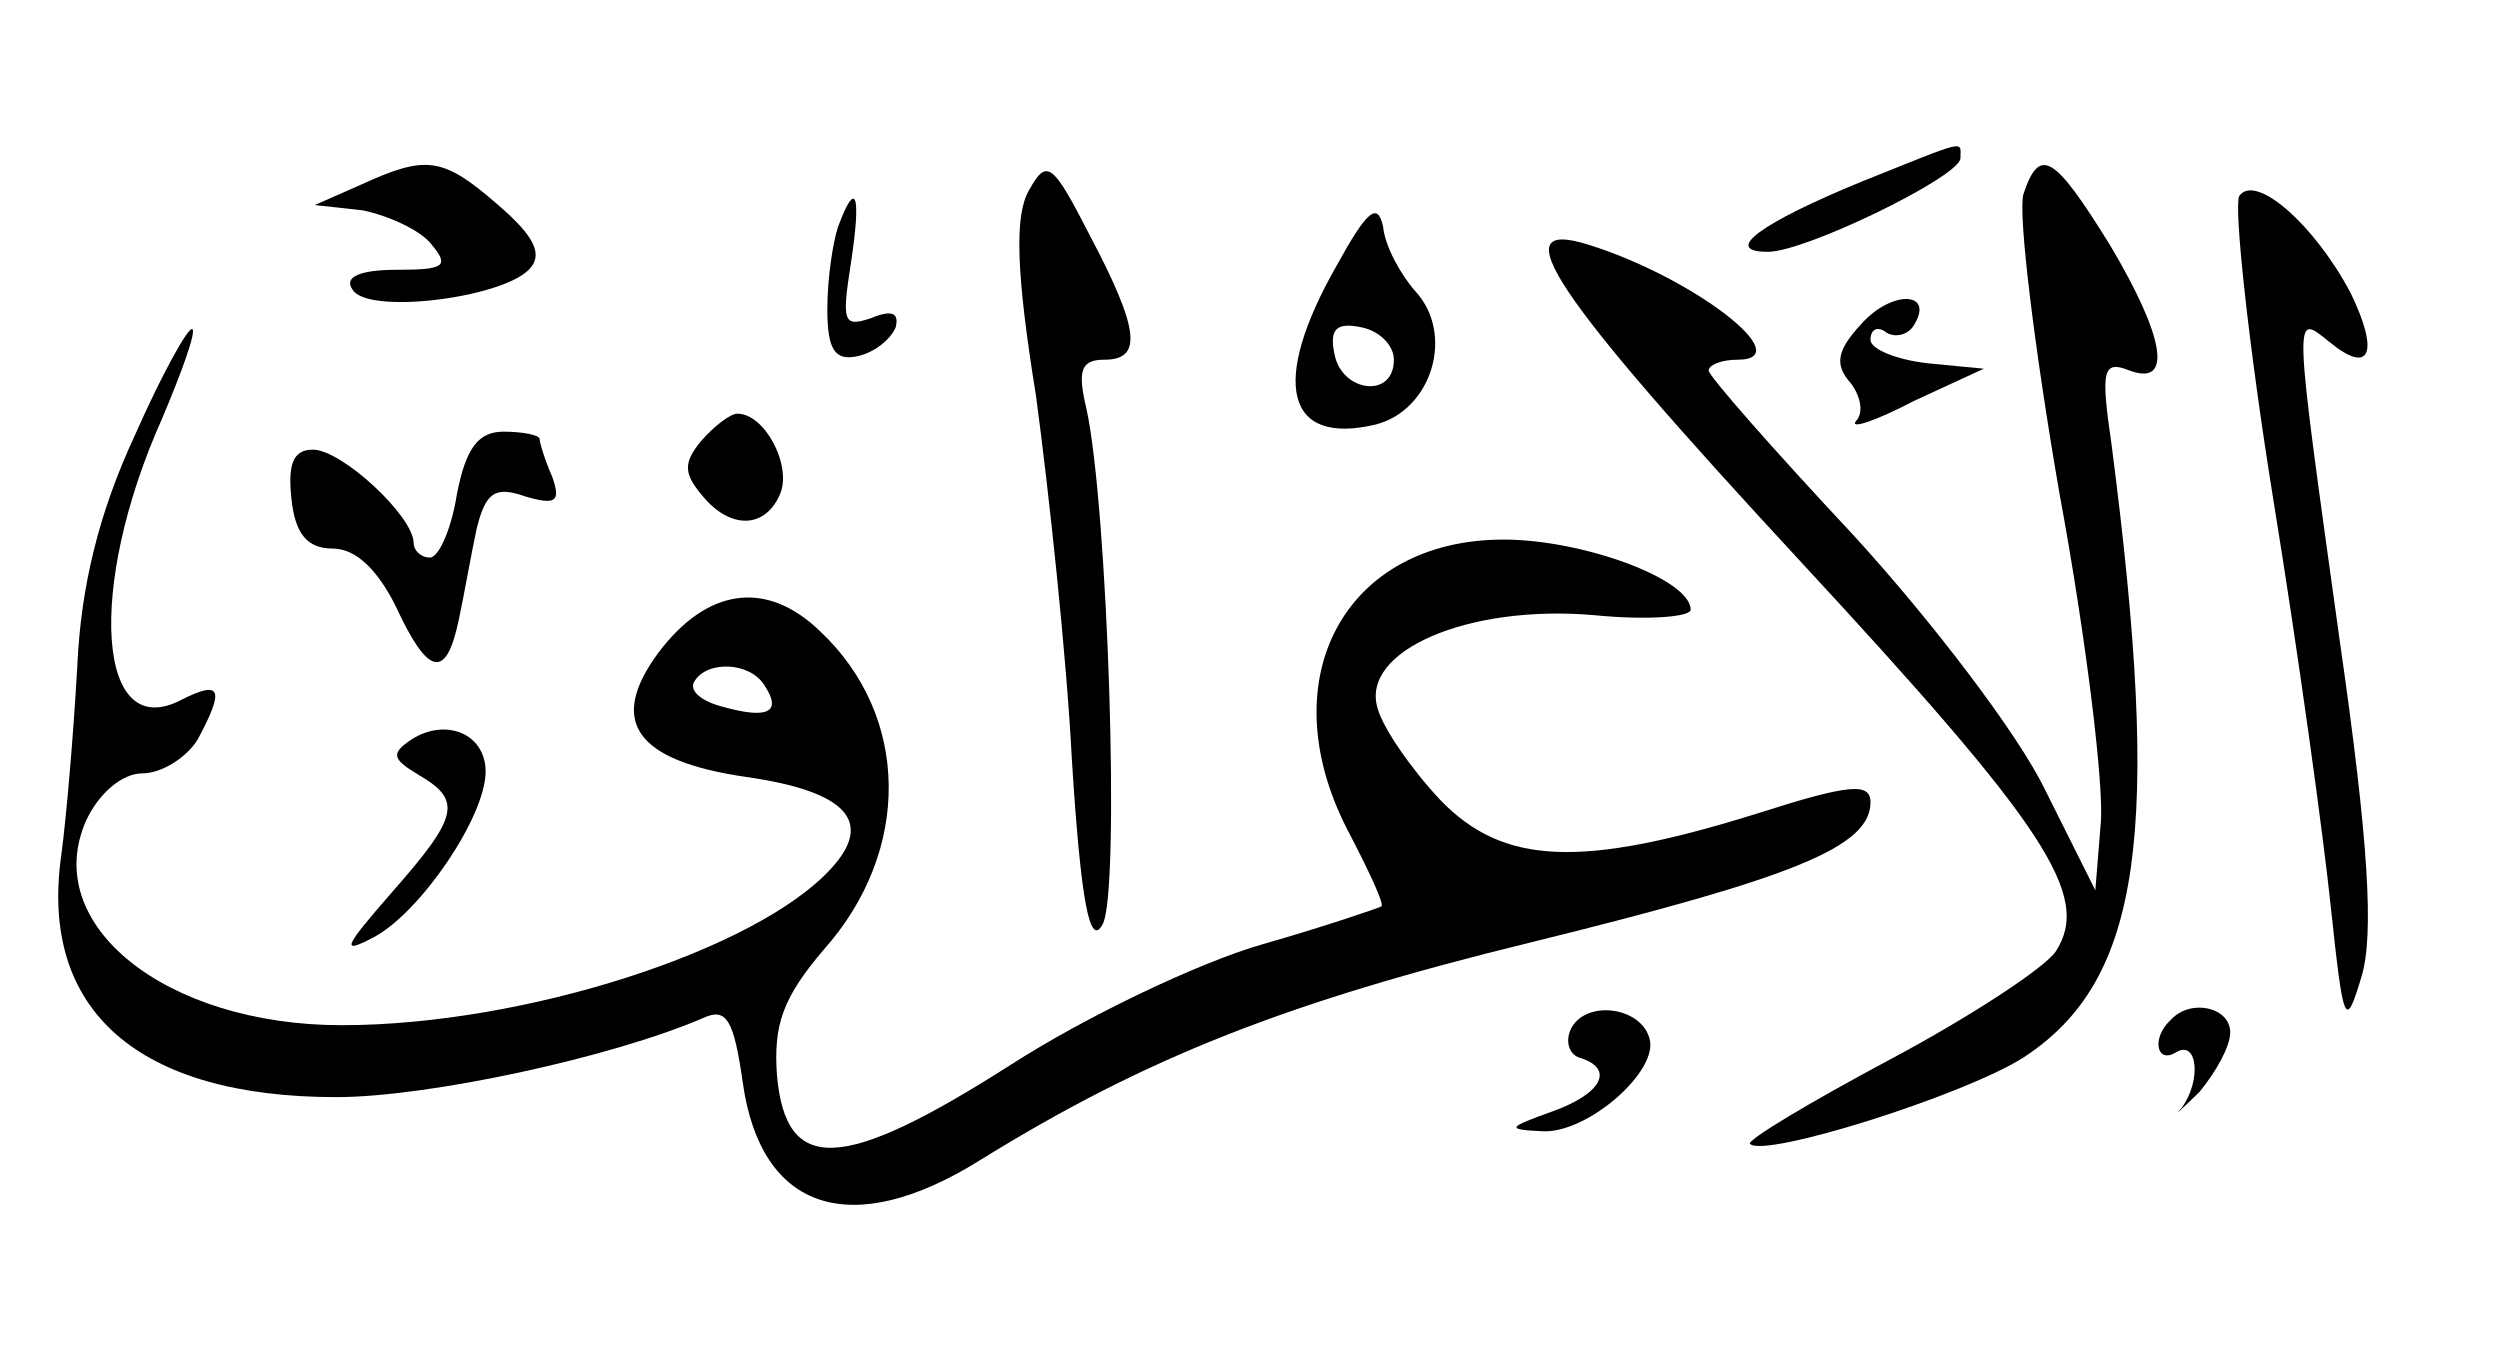 <?xml version="1.0" standalone="no"?>
<!DOCTYPE svg PUBLIC "-//W3C//DTD SVG 20010904//EN"
 "http://www.w3.org/TR/2001/REC-SVG-20010904/DTD/svg10.dtd">
<svg version="1.0" xmlns="http://www.w3.org/2000/svg"
 width="139px" height="76px" viewBox="0 0 139 76"
 preserveAspectRatio="xMidYMid meet">

<g transform="translate(0,76) scale(0.1,-0.1)"
fill="#000000" stroke="none">
<path d="M1035 659 c-56 -23 -78 -39 -52 -39 21 0 107 42 107 52 0 10 5 11
-55 -13z"/>
<path d="M200 657 l-25 -11 27 -3 c14 -3 32 -11 38 -19 10 -12 7 -14 -19 -14
-21 0 -30 -4 -25 -11 8 -14 82 -5 98 11 8 8 4 18 -17 36 -31 27 -40 28 -77 11z"/>
<path d="M572 654 c-8 -14 -7 -46 4 -114 7 -52 17 -144 20 -203 5 -79 10 -104
17 -91 10 17 3 233 -9 287 -5 21 -3 27 10 27 21 0 20 16 -8 69 -21 41 -24 43
-34 25z"/>
<path d="M1125 652 c-3 -11 6 -85 20 -166 15 -81 25 -164 23 -184 l-3 -37 -28
56 c-15 31 -63 94 -107 142 -44 47 -80 88 -80 91 0 3 7 6 16 6 35 0 -25 46
-83 64 -48 15 -20 -27 117 -175 138 -149 163 -187 143 -218 -6 -9 -47 -36 -92
-60 -45 -24 -80 -45 -78 -47 8 -8 119 27 152 48 66 43 77 125 49 341 -6 41 -5
47 10 41 24 -9 20 18 -11 70 -31 50 -39 55 -48 28z"/>
<path d="M1245 651 c-3 -6 5 -82 19 -169 14 -86 28 -188 32 -227 7 -65 8 -68
17 -38 7 23 4 75 -12 186 -26 187 -26 183 -6 167 23 -19 28 -6 12 27 -20 38
-53 67 -62 54z"/>
<path d="M466 634 c-3 -9 -6 -29 -6 -46 0 -22 4 -29 17 -26 9 2 18 9 21 16 2
8 -2 10 -14 5 -15 -5 -16 -2 -11 30 6 39 3 48 -7 21z"/>
<path d="M743 612 c-37 -65 -28 -100 22 -88 31 8 44 50 22 74 -8 9 -17 25 -18
36 -3 14 -9 9 -26 -22z m32 -52 c0 -22 -29 -18 -33 3 -3 14 1 18 15 15 10 -2
18 -10 18 -18z"/>
<path d="M1035 580 c-14 -15 -15 -23 -6 -33 6 -8 7 -17 3 -21 -4 -5 11 0 32
11 l39 18 -31 3 c-18 2 -32 8 -32 13 0 6 4 8 9 4 5 -3 12 -1 15 4 12 19 -12
20 -29 1z"/>
<path d="M75 518 c-20 -43 -30 -84 -32 -128 -2 -36 -6 -84 -9 -106 -12 -86 43
-134 153 -134 51 0 153 22 204 44 13 6 17 -1 22 -36 10 -71 60 -88 132 -43 92
57 171 88 306 121 146 36 189 53 189 78 0 11 -12 10 -62 -6 -99 -31 -142 -29
-177 7 -16 17 -32 40 -35 51 -10 32 50 58 120 52 30 -3 54 -1 54 3 0 17 -60
39 -104 39 -88 0 -130 -77 -87 -161 12 -23 21 -42 19 -43 -2 -1 -31 -11 -66
-21 -35 -10 -98 -40 -140 -67 -94 -60 -125 -61 -130 -6 -2 28 3 43 26 70 49
55 48 130 -2 177 -30 29 -63 24 -90 -12 -28 -38 -13 -60 49 -69 56 -8 71 -25
47 -51 -41 -45 -170 -87 -272 -87 -98 0 -168 56 -142 114 7 15 20 26 31 26 11
0 25 9 31 19 15 28 13 33 -9 22 -47 -25 -53 62 -11 156 11 26 19 48 17 50 -2
2 -17 -25 -32 -59z m350 -139 c10 -15 2 -19 -23 -12 -12 3 -19 9 -16 14 7 12
31 11 39 -2z"/>
<path d="M390 515 c-10 -12 -10 -18 0 -30 16 -20 36 -19 44 1 6 16 -9 44 -24
44 -4 0 -13 -7 -20 -15z"/>
<path d="M254 485 c-3 -19 -10 -35 -15 -35 -5 0 -9 4 -9 8 0 15 -40 52 -56 52
-11 0 -14 -8 -12 -27 2 -20 9 -28 23 -28 13 0 25 -12 35 -32 18 -39 28 -41 35
-8 3 14 7 37 10 51 5 20 10 24 27 18 17 -5 20 -3 15 11 -4 9 -7 19 -7 21 0 2
-9 4 -20 4 -14 0 -21 -9 -26 -35z"/>
<path d="M229 349 c-12 -8 -11 -11 4 -20 24 -14 22 -23 -15 -65 -27 -31 -29
-35 -10 -25 26 14 62 67 62 92 0 21 -22 30 -41 18z"/>
<path d="M874 189 c-4 -7 -2 -15 4 -17 20 -6 13 -20 -15 -30 -25 -9 -26 -10
-5 -11 25 -1 65 34 59 52 -5 17 -34 21 -43 6z"/>
<path d="M1207 193 c-11 -10 -8 -25 3 -18 12 7 14 -16 3 -31 -5 -5 0 -1 10 9
9 11 17 25 17 33 0 14 -22 19 -33 7z"/>
</g>
</svg>
